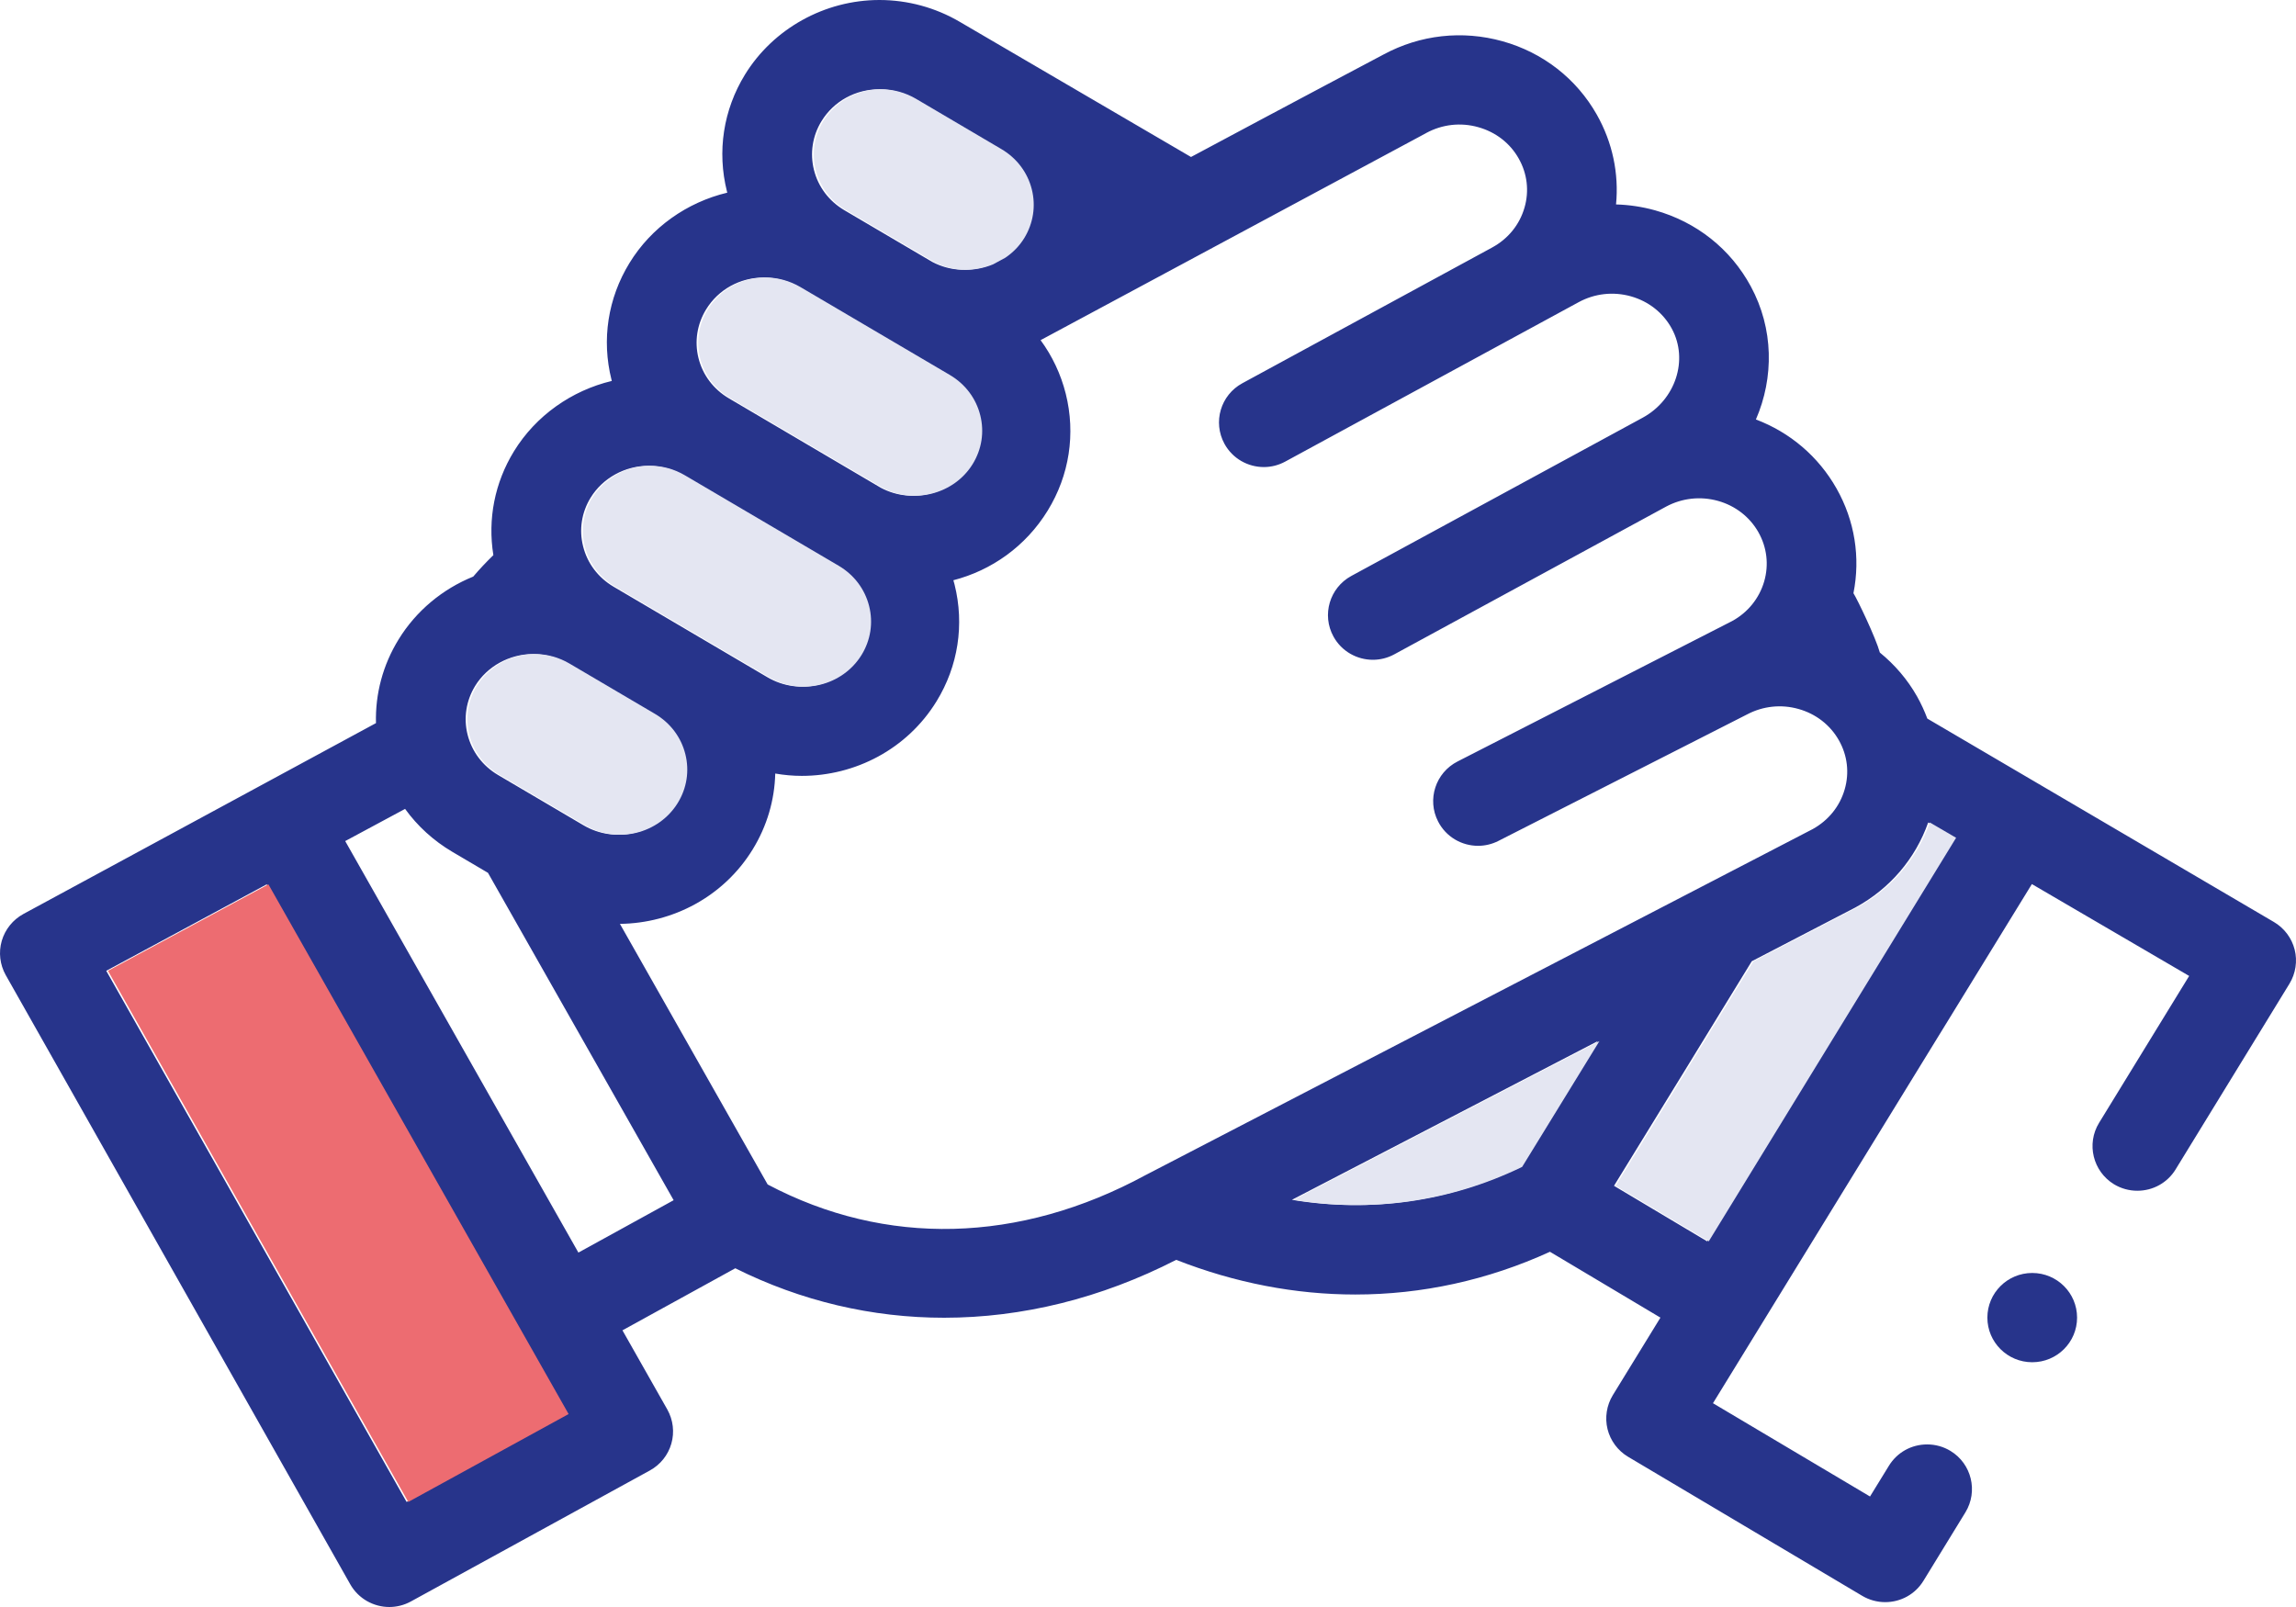 <svg width="60" height="42" viewBox="0 0 60 42" fill="none" xmlns="http://www.w3.org/2000/svg">
<g clip-path="url(#clip0)">
<path d="M53.107 35.603C53.755 35.603 54.279 35.081 54.279 34.437C54.279 33.792 53.755 33.27 53.107 33.27C52.46 33.27 51.935 33.792 51.935 34.437C51.935 35.081 52.46 35.603 53.107 35.603Z" fill="#27348B"/>
<path d="M59.965 24.819C59.889 24.516 59.691 24.254 59.421 24.096L50.366 18.781C50.292 18.584 50.203 18.39 50.098 18.203C49.846 17.757 49.514 17.372 49.125 17.055C49.017 16.665 48.54 15.669 48.435 15.504C48.621 14.568 48.469 13.608 47.993 12.767C47.521 11.933 46.781 11.302 45.886 10.963C46.361 9.869 46.352 8.591 45.752 7.483C45.223 6.505 44.334 5.801 43.251 5.497C42.914 5.403 42.572 5.353 42.231 5.343C42.309 4.535 42.139 3.724 41.73 2.999C41.197 2.056 40.321 1.373 39.264 1.078C38.214 0.785 37.11 0.908 36.152 1.426C36.035 1.488 34.001 2.563 31.124 4.103C28.811 2.75 25.085 0.573 25.085 0.573C24.448 0.198 23.72 0 22.982 0C21.552 0 20.206 0.748 19.467 1.951C18.902 2.873 18.735 3.957 18.997 5.004C19 5.014 19.003 5.025 19.006 5.035C17.952 5.287 17.02 5.943 16.451 6.872C15.885 7.795 15.717 8.878 15.98 9.925C15.982 9.935 15.986 9.946 15.988 9.956C14.936 10.208 14.003 10.864 13.432 11.793C12.927 12.616 12.741 13.569 12.893 14.509C12.704 14.692 12.529 14.879 12.367 15.069C11.565 15.394 10.873 15.966 10.415 16.714C10.004 17.382 9.805 18.136 9.825 18.899L0.614 23.886C0.338 24.036 0.134 24.289 0.046 24.589C-0.041 24.89 -0.003 25.212 0.15 25.485L9.152 41.405C9.367 41.785 9.765 42 10.174 42C10.365 42 10.56 41.953 10.738 41.855L16.982 38.432C17.256 38.282 17.459 38.029 17.544 37.73C17.63 37.431 17.591 37.109 17.438 36.837L16.266 34.769L19.215 33.147C20.94 34.008 22.793 34.44 24.672 34.44C26.705 34.44 28.771 33.935 30.737 32.927C32.276 33.531 33.853 33.833 35.418 33.833C37.157 33.833 38.878 33.459 40.504 32.716L43.391 34.437L42.147 36.463C41.985 36.728 41.934 37.051 42.009 37.352C42.083 37.652 42.279 37.916 42.546 38.074L48.664 41.708C48.846 41.816 49.054 41.873 49.264 41.873C49.676 41.873 50.051 41.664 50.265 41.314L51.361 39.526C51.697 38.976 51.523 38.256 50.971 37.921C50.787 37.809 50.577 37.751 50.361 37.751C49.949 37.751 49.575 37.96 49.361 38.31L48.868 39.112L44.764 36.674L53.098 23.106L57.208 25.507L54.854 29.346C54.517 29.896 54.693 30.614 55.243 30.951C55.427 31.062 55.638 31.121 55.853 31.121C56.265 31.121 56.64 30.912 56.855 30.562V30.561L59.829 25.71C59.992 25.444 60.041 25.119 59.965 24.819ZM45.778 25.123C45.778 25.123 48.478 23.722 48.485 23.718C49.386 23.228 50.054 22.444 50.388 21.496L51.075 21.896L44.611 32.443L42.178 30.992C42.177 30.994 45.762 25.157 45.778 25.123ZM21.468 3.166C21.788 2.645 22.354 2.333 22.982 2.333C23.3 2.333 23.616 2.42 23.891 2.582L26.122 3.896C26.524 4.132 26.808 4.507 26.918 4.95C27.027 5.385 26.957 5.837 26.721 6.222C26.593 6.431 26.424 6.602 26.228 6.735C26.12 6.793 26.013 6.851 25.907 6.909C25.422 7.111 24.85 7.105 24.36 6.844L22.065 5.494C21.663 5.257 21.381 4.883 21.27 4.439C21.162 4.004 21.232 3.551 21.468 3.166ZM18.452 8.087C18.772 7.565 19.337 7.253 19.964 7.253C20.283 7.253 20.598 7.34 20.873 7.502L24.779 9.8C25.181 10.037 25.464 10.411 25.575 10.855C25.684 11.29 25.614 11.741 25.378 12.126C24.898 12.91 23.843 13.188 23.019 12.749L19.048 10.411C18.646 10.175 18.363 9.801 18.253 9.358C18.145 8.925 18.216 8.473 18.452 8.087ZM15.434 13.008C15.75 12.494 16.33 12.174 16.948 12.174C17.267 12.174 17.581 12.261 17.856 12.423L21.874 14.787C22.276 15.024 22.559 15.399 22.67 15.842C22.779 16.277 22.709 16.729 22.473 17.114C21.974 17.928 20.886 18.191 20.051 17.698L16.034 15.334C15.632 15.097 15.348 14.722 15.238 14.279C15.128 13.845 15.198 13.393 15.434 13.008ZM17.071 18.656C17.473 18.893 17.755 19.267 17.866 19.711C17.975 20.146 17.905 20.598 17.67 20.983C17.169 21.798 16.082 22.061 15.246 21.568L13.015 20.255C12.613 20.018 12.331 19.643 12.219 19.2C12.11 18.765 12.181 18.313 12.416 17.928C12.731 17.414 13.313 17.094 13.93 17.094C14.249 17.094 14.564 17.18 14.839 17.343L17.071 18.656ZM10.625 39.254L2.777 25.373L6.97 23.113L14.815 36.956L10.625 39.254ZM15.115 32.737L9.021 21.982L10.586 21.141C10.91 21.59 11.327 21.972 11.822 22.264L12.752 22.812L17.604 31.368L15.115 32.737ZM20.061 30.957L16.2 24.146C17.575 24.13 18.911 23.437 19.67 22.199C20.044 21.59 20.242 20.91 20.259 20.217C20.49 20.257 20.722 20.278 20.954 20.278C22.345 20.278 23.705 19.582 24.474 18.329C25.04 17.408 25.206 16.323 24.945 15.277C24.935 15.24 24.924 15.203 24.914 15.165C25.909 14.908 26.805 14.281 27.38 13.343C27.946 12.421 28.112 11.336 27.851 10.291C27.722 9.778 27.498 9.305 27.193 8.89C27.298 8.833 37.234 3.495 37.258 3.484C37.261 3.481 37.266 3.479 37.269 3.477C37.688 3.249 38.172 3.194 38.631 3.324C39.086 3.451 39.462 3.741 39.688 4.144C39.911 4.537 39.965 4.992 39.839 5.426C39.711 5.871 39.413 6.24 38.996 6.467L38.994 6.468C38.994 6.468 38.993 6.468 38.993 6.469L32.466 10.016C31.897 10.325 31.689 11.033 31.998 11.599C32.211 11.988 32.613 12.207 33.028 12.207C33.218 12.207 33.41 12.16 33.588 12.063L41.255 7.897C41.673 7.67 42.157 7.616 42.617 7.744C43.083 7.875 43.464 8.176 43.689 8.591C44.13 9.406 43.786 10.45 42.925 10.918L35.313 15.053C34.745 15.363 34.536 16.071 34.847 16.637C35.06 17.025 35.462 17.244 35.877 17.244C36.067 17.244 36.259 17.198 36.437 17.101L43.542 13.239C43.958 13.017 44.438 12.964 44.895 13.091C45.349 13.218 45.725 13.51 45.952 13.911C46.174 14.305 46.228 14.759 46.103 15.194C45.974 15.639 45.674 16.009 45.264 16.232L38.091 19.901C37.514 20.194 37.286 20.897 37.581 21.47C37.788 21.874 38.199 22.106 38.625 22.106C38.804 22.106 38.986 22.065 39.157 21.978L45.659 18.67C46.072 18.453 46.547 18.402 46.998 18.529C47.453 18.656 47.829 18.948 48.055 19.349C48.278 19.742 48.332 20.197 48.206 20.631C48.079 21.073 47.782 21.441 47.37 21.669L29.958 30.701C29.951 30.704 29.945 30.708 29.938 30.711C26.639 32.502 23.143 32.587 20.061 30.957ZM33.761 31.358L41.754 27.21L39.734 30.498C37.852 31.409 35.8 31.697 33.761 31.358Z" fill="#27348B"/>
<path d="M45.821 25.123C45.821 25.123 48.521 23.722 48.528 23.718C49.429 23.228 50.097 22.444 50.431 21.496L51.118 21.896L44.654 32.443L42.221 30.992C42.219 30.994 45.804 25.157 45.821 25.123Z" fill="#E4E6F2"/>
<path d="M21.513 3.166C21.833 2.645 22.399 2.333 23.027 2.333C23.346 2.333 23.661 2.42 23.937 2.582L26.168 3.896C26.57 4.132 26.853 4.507 26.964 4.95C27.073 5.385 27.002 5.837 26.767 6.222C26.639 6.431 26.469 6.602 26.273 6.735C26.166 6.794 26.059 6.851 25.952 6.909C25.467 7.111 24.895 7.105 24.405 6.844L22.111 5.494C21.709 5.257 21.427 4.883 21.315 4.439C21.207 4.004 21.276 3.551 21.513 3.166Z" fill="#E4E6F2"/>
<path d="M18.495 8.087C18.814 7.565 19.379 7.253 20.006 7.253C20.325 7.253 20.64 7.34 20.916 7.502L24.822 9.8C25.224 10.037 25.506 10.411 25.617 10.855C25.726 11.29 25.656 11.741 25.42 12.126C24.94 12.91 23.885 13.188 23.061 12.749L19.09 10.411C18.688 10.175 18.405 9.801 18.295 9.358C18.188 8.925 18.258 8.474 18.495 8.087Z" fill="#E4E6F2"/>
<path d="M15.477 13.008C15.793 12.494 16.373 12.174 16.991 12.174C17.31 12.174 17.624 12.26 17.899 12.423L21.918 14.787C22.32 15.024 22.602 15.399 22.713 15.842C22.822 16.277 22.752 16.729 22.517 17.114C22.017 17.928 20.93 18.191 20.094 17.698L16.077 15.333C15.675 15.097 15.392 14.722 15.281 14.279C15.171 13.845 15.242 13.393 15.477 13.008Z" fill="#E4E6F2"/>
<path d="M17.114 18.656C17.517 18.893 17.799 19.267 17.91 19.711C18.019 20.146 17.949 20.598 17.713 20.983C17.213 21.798 16.125 22.061 15.29 21.568L13.059 20.255C12.657 20.018 12.374 19.643 12.263 19.2C12.154 18.765 12.224 18.313 12.46 17.928C12.775 17.414 13.356 17.094 13.974 17.094C14.293 17.094 14.608 17.18 14.883 17.343L17.114 18.656Z" fill="#E4E6F2"/>
<path d="M10.669 39.254L2.821 25.373L7.014 23.113L14.859 36.957L10.669 39.254Z" fill="#ED6C71"/>
<path d="M33.804 31.358L41.797 27.21L39.777 30.498C37.895 31.409 35.843 31.697 33.804 31.358Z" fill="#E4E6F2"/>
</g>
<defs>
<clipPath id="clip0">
<rect width="60" height="42" fill="white"/>
</clipPath>
</defs>
</svg>
